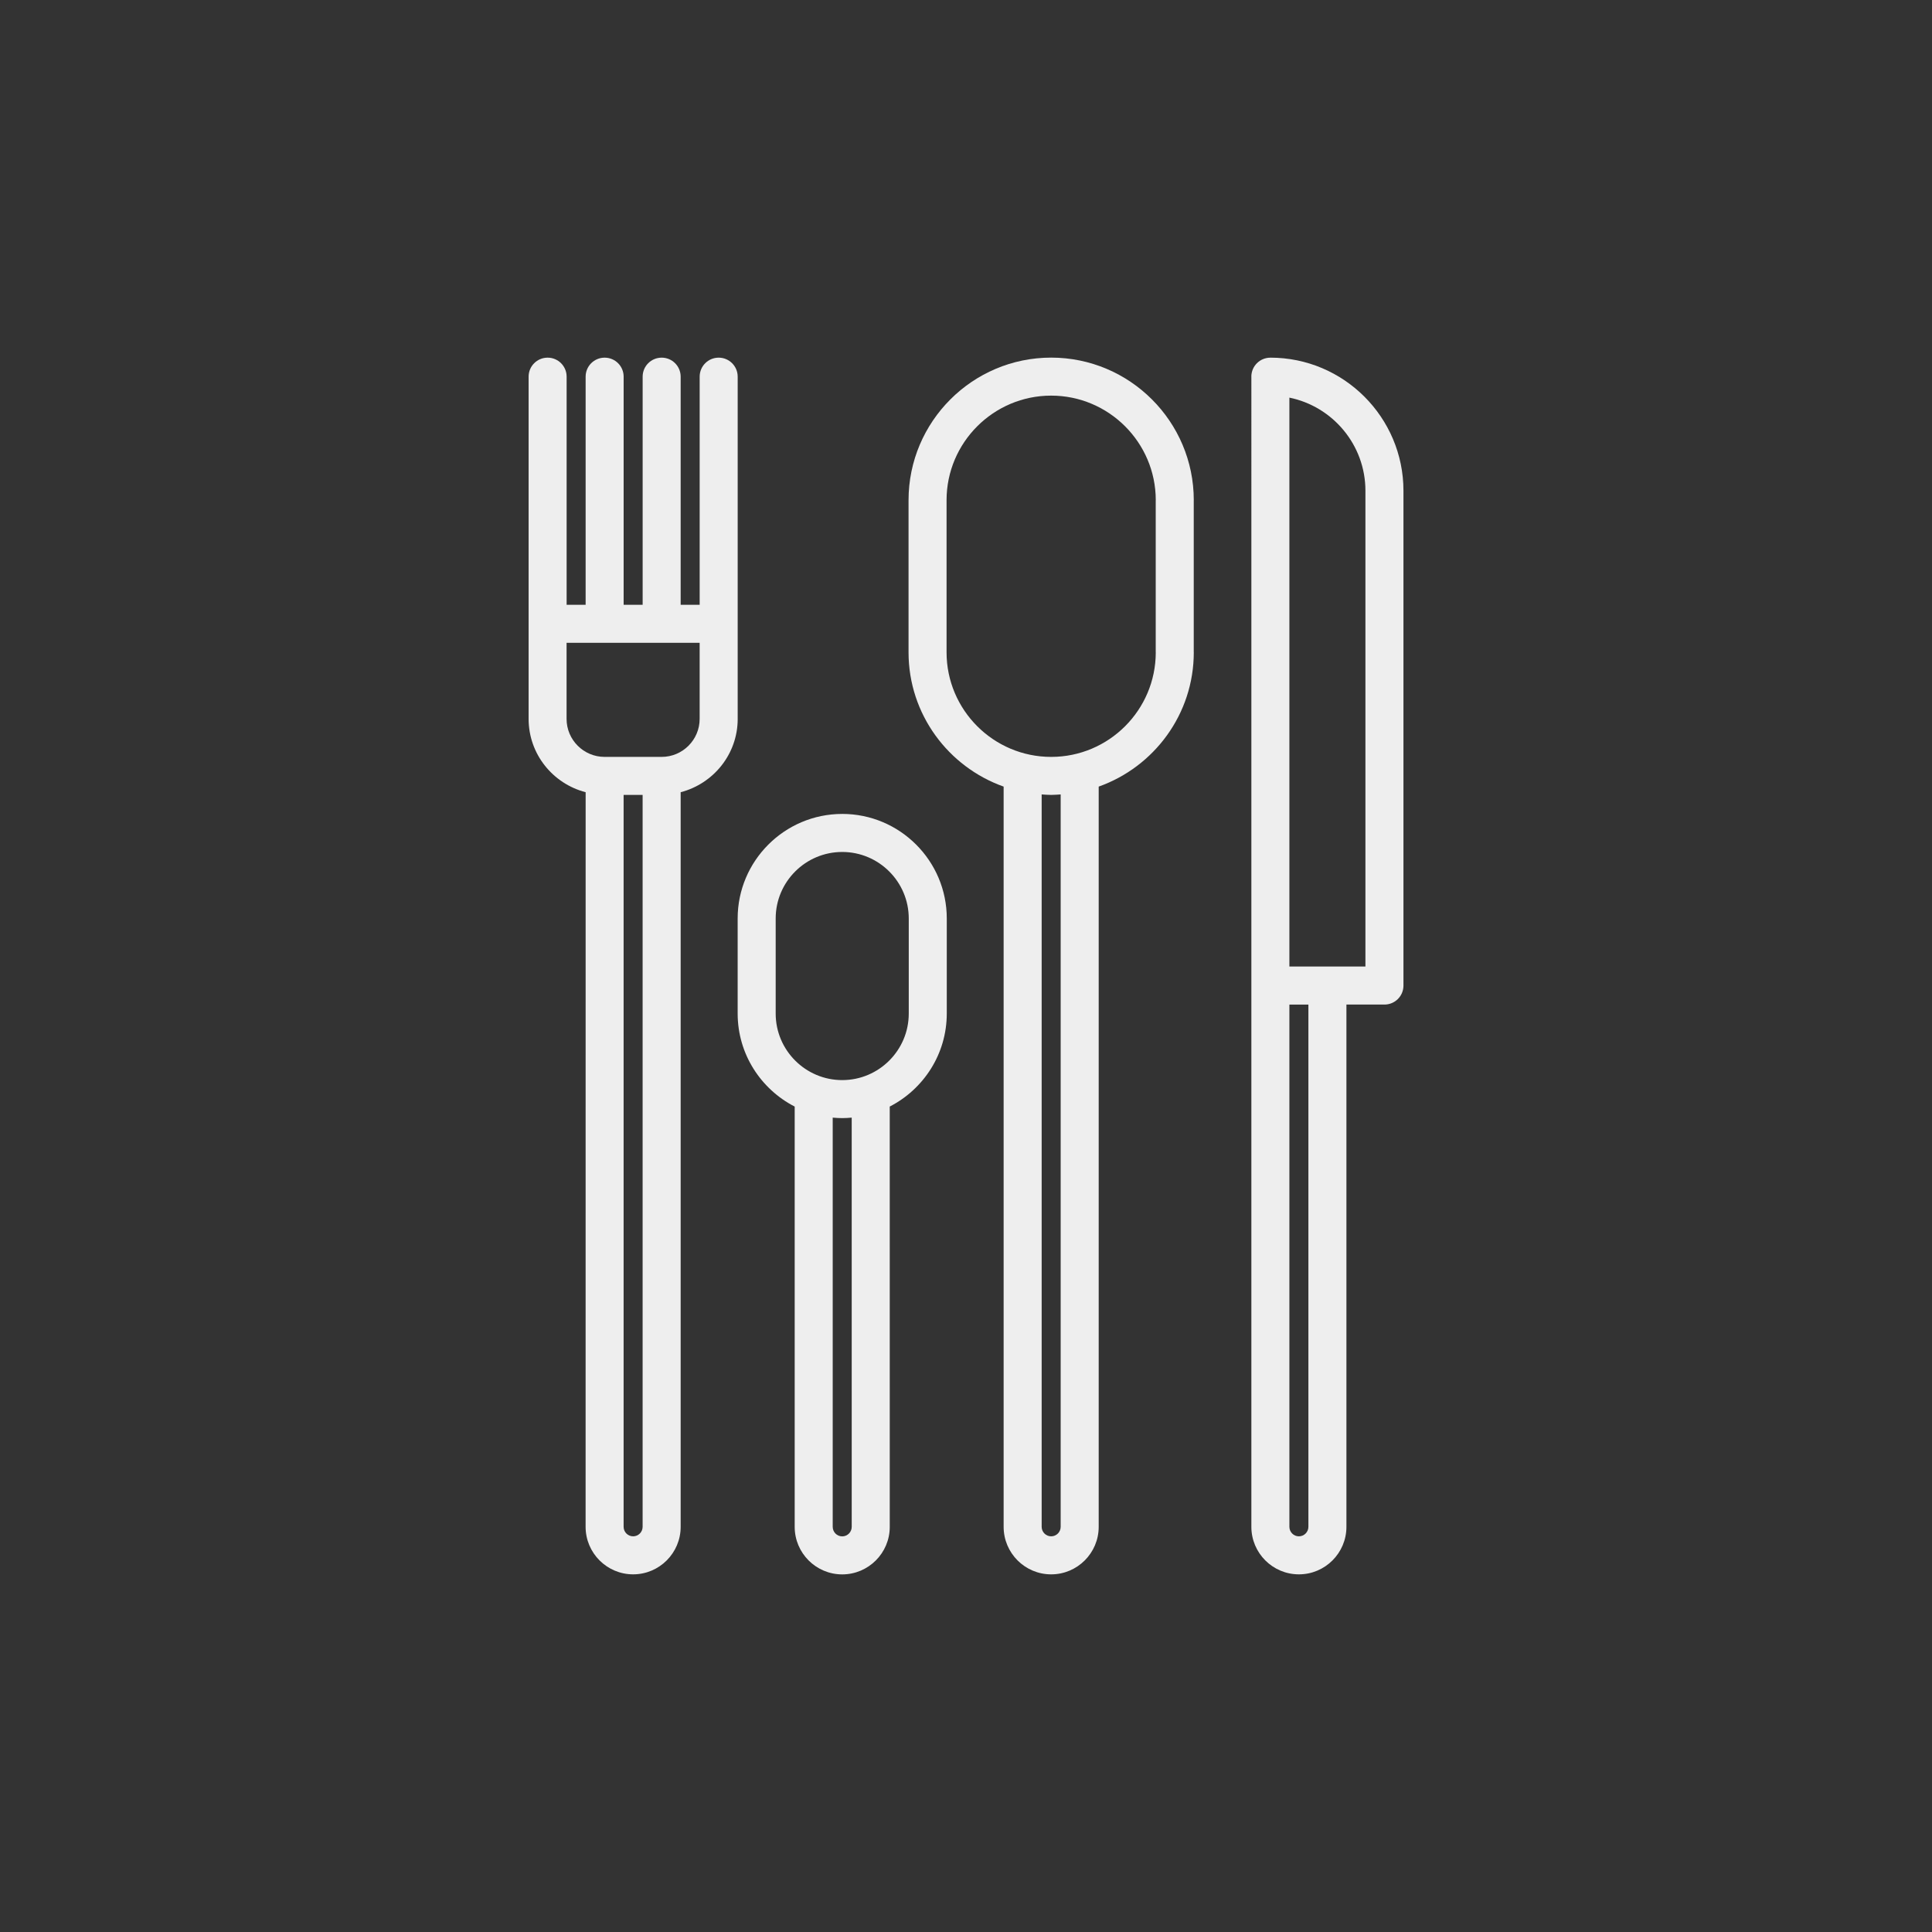 <?xml version="1.0" encoding="UTF-8"?>
<svg fill="#eeeeee" width="752pt" height="752pt" version="1.1" viewBox="0 0 752 752" xmlns="http://www.w3.org/2000/svg">
 <rect x="0" y="0" width="752" height="752" fill="#333333" stroke="none"/>
 <defs>
  <clipPath id="d">
   <path d="m205 139.21h83v473.58h-83z"/>
  </clipPath>
  <clipPath id="c">
   <path d="m487 139.21h60v473.58h-60z"/>
  </clipPath>
  <clipPath id="b">
   <path d="m353 139.21h112v473.58h-112z"/>
  </clipPath>
  <clipPath id="a">
   <path d="m287 316h82v296.79h-82z"/>
  </clipPath>
 </defs>
 <g>
  <g clip-path="url(#d)">
   <path d="m287.13 279.81v-133.2c0-4.094-3.309-7.398-7.398-7.398-4.094 0-7.398 3.309-7.398 7.398v88.797h-7.398v-88.797c0-4.094-3.309-7.398-7.398-7.398-4.094 0-7.398 3.309-7.398 7.398v88.797h-7.398v-88.797c0-4.094-3.309-7.398-7.398-7.398-4.094 0-7.398 3.309-7.398 7.398v88.797h-7.398v-88.797c0-4.094-3.309-7.398-7.398-7.398-4.094 0-7.398 3.309-7.398 7.398v133.2c0 13.75 9.465 25.242 22.199 28.547l-0.016 285.93c0 10.203 8.297 18.5 18.5 18.5s18.5-8.297 18.5-18.5v-285.93c12.734-3.305 22.199-14.797 22.199-28.547zm-40.699 318.18c-2.035 0-3.699-1.664-3.699-3.699v-284.88h7.398v284.88c0 2.035-1.656 3.699-3.699 3.699zm11.098-303.38h-22.199c-8.16 0-14.801-6.637-14.801-14.801v-29.598h51.797v29.598c0.004 8.16-6.633 14.801-14.797 14.801z"/>
  </g>
  <g clip-path="url(#c)">
   <path d="m494.46 139.22c-4.094 0-7.398 3.309-7.398 7.398 0 0.035 0.023 0.059 0.023 0.098 0 0.008-0.008 0.016-0.008 0.023l-0.004 447.55c0 10.203 8.297 18.5 18.5 18.5 10.203 0 18.5-8.297 18.5-18.5v-203.28h14.801c4.094 0 7.398-3.309 7.398-7.398v-192.59c0-28.57-23.242-51.812-51.812-51.812zm14.812 455.07c0 2.035-1.664 3.699-3.699 3.699-2.035 0-3.699-1.664-3.699-3.699v-203.28h7.398zm22.199-218.08h-29.598v-221.44c16.863 3.441 29.598 18.387 29.598 36.258z"/>
  </g>
  <g clip-path="url(#b)">
   <path d="m464.66 194.7c0-30.605-24.898-55.504-55.512-55.504-30.613 0-55.512 24.898-55.512 55.504v59.199c0 24.117 15.488 44.629 37.012 52.273v288.12c0 10.203 8.297 18.5 18.5 18.5s18.5-8.297 18.5-18.5v-288.12c21.527-7.644 37.012-28.164 37.012-52.273 0-0.023-0.016-0.043-0.016-0.074v-59.051c0-0.027 0.016-0.051 0.016-0.07zm-51.812 399.59c0 2.035-1.664 3.699-3.699 3.699s-3.699-1.664-3.699-3.699v-285.07c1.227 0.082 2.449 0.184 3.699 0.184s2.473-0.109 3.699-0.184zm-3.699-299.68c-22.449 0-40.715-18.262-40.715-40.715v-59.199c0-22.441 18.262-40.707 40.715-40.707 22.43 0 40.676 18.234 40.715 40.648 0 0.023-0.016 0.035-0.016 0.059v59.199c0 0.023 0.016 0.035 0.016 0.059-0.031 22.422-18.277 40.656-40.715 40.656z"/>
  </g>
  <g clip-path="url(#a)">
   <path d="m327.82 316.81c-22.438 0-40.699 18.262-40.699 40.699v37c0 15.777 9.043 29.449 22.199 36.207v163.59c0 10.203 8.297 18.5 18.5 18.5s18.5-8.297 18.5-18.5l-0.004-163.6c13.156-6.75 22.199-20.43 22.199-36.207v-37c0-22.434-18.254-40.695-40.695-40.695zm3.699 277.5c0 2.035-1.664 3.699-3.699 3.699s-3.699-1.664-3.699-3.699l-0.004-159.29c1.223 0.109 2.449 0.184 3.699 0.184s2.481-0.082 3.699-0.184zm-3.699-173.9c-14.281 0-25.898-11.617-25.898-25.898v-37c0-14.281 11.617-25.898 25.898-25.898s25.898 11.617 25.898 25.898v37c0 14.281-11.617 25.898-25.898 25.898z"/>
  </g>
 </g>
</svg>
